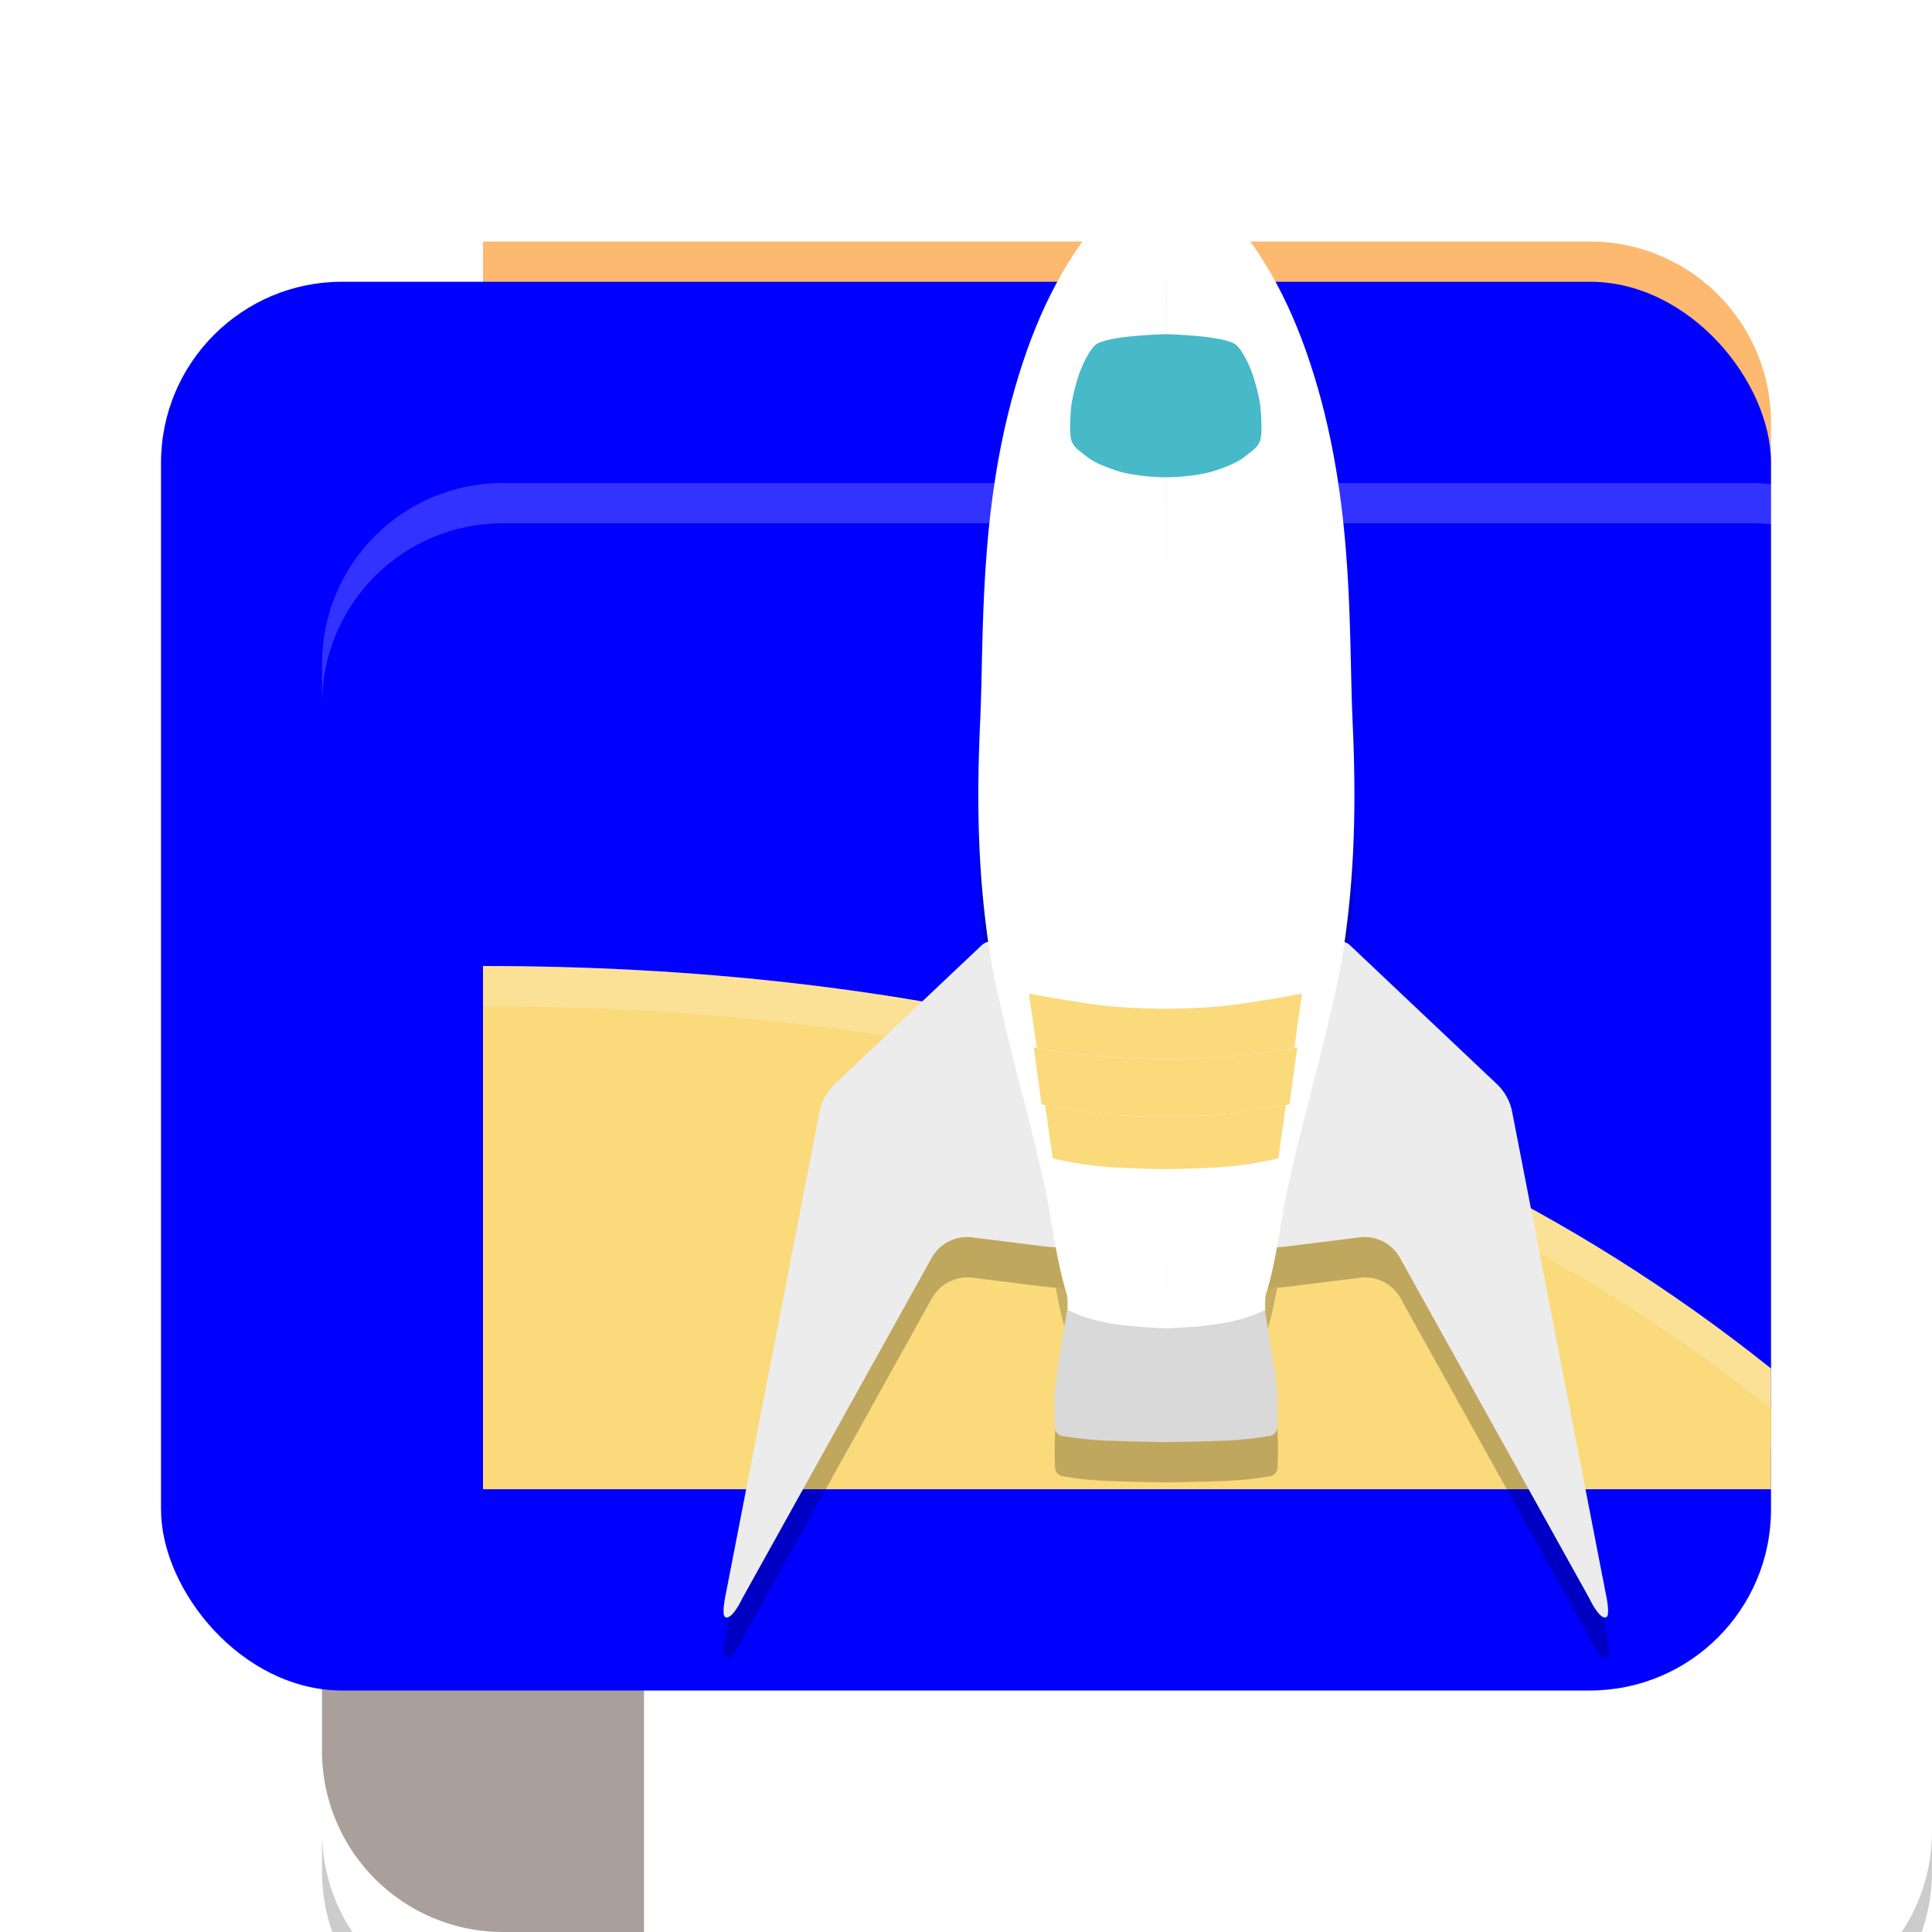 <svg width="24" height="24" version="1.1" xmlns="http://www.w3.org/2000/svg">
 <defs>
  <filter id="selectable_hidder_filter" x="0" y="0" width="1" height="1" style="color-interpolation-filters:sRGB">
   <feComposite id="boolops_hidder_primitive" in="BackgroundImage" in2="SourceGraphic" operator="arithmetic" result="composite1"/>
  </filter>
 </defs>
 <g>
  <g>
   <path d="m6 3h13.75a2.25 2.25 45 0 1 2.25 2.25v12.75h-16z" style="fill-rule:evenodd;fill:#fcb96f"/>
   <path x="6" y="18" width="16" height="3" d="m6 18h16v0.75a2.25 2.25 135 0 1-2.25 2.25h-13.75z" style="fill-rule:evenodd;fill:#554741"/>
   <g>
    <path x="2" y="3" width="4" height="18" d="m4.25 3h1.75v18h-1.75a2.25 2.25 45 0 1-2.25-2.25v-13.5a2.25 2.25 135 0 1 2.25-2.25z" style="fill-rule:evenodd;fill:#aaa09b"/>
    <g>
     <circle cx="4.5" cy="15.5" r=".5" style="fill:#8a7d77"/>
     <circle cx="4.5" cy="13.5" r=".5" style="fill:#8a7d77"/>
     <circle cx="4.5" cy="11.5" r=".5" style="fill:#8a7d77"/>
     <circle cx="4.5" cy="9.5" r=".5" style="fill:#8a7d77"/>
     <rect class="UnoptimicedTransforms" x="4.5" y="7" width="9.5" height="1" style="fill:#8a7d77;filter:url(#selectable_hidder_filter)"/>
     <path class="UnoptimicedTransforms" d="m4.475 7c-0.264 0.013-0.475 0.232-0.475 0.5 0 0.276 0.224 0.5 0.5 0.5h9.5v-1h-9.5c-0.009 0-0.017-4.32e-4 -0.025 0z" style="fill:#8a7d77"/>
     <circle cx="4.5" cy="5.5" r=".5" style="fill:#8a7d77"/>
    </g>
   </g>
   <g>
    <path class="UnoptimicedTransforms" transform="translate(0 .5)" x="2" y="4" width="20" height="17" rx="2.25" ry="2.25" d="m2 18.25v0.5c0 1.246 1.004 2.25 2.25 2.25h15.5c1.246 0 2.25-1.004 2.25-2.25v-0.5c0 1.246-1.004 2.25-2.25 2.25h-15.5c-1.246 0-2.25-1.004-2.25-2.25z" style="fill-rule:evenodd;opacity:.2"/>
    <rect class="UnoptimicedTransforms" x="2" y="3.5" width="20" height="17.5" rx="2.25" ry="2.25" style="fill:#0000ff;filter:url(#selectable_hidder_filter)"/>
    <path class="UnoptimicedTransforms" x="2" y="3" width="20" height="17" rx="2.25" ry="2.25" d="m4.25 3c-1.246 0-2.25 1.004-2.25 2.25v0.5c0-1.246 1.004-2.25 2.25-2.25h15.5c1.246 0 2.25 1.004 2.25 2.25v-0.5c0-1.246-1.004-2.25-2.25-2.25z" style="fill-rule:evenodd;fill:#ffffff;opacity:.2"/>
   </g>
   <g>
    <path d="m6 12c5 0 11 1 16 5v1h-16z" style="fill-rule:evenodd;fill:#fada7b"/>
    <g>
     <path class="UnoptimicedTransforms" d="m6 12.5c5 0 11 1 16 5v1h-16z" style="fill-rule:evenodd;fill:#fada7b;filter:url(#selectable_hidder_filter)"/>
     <path class="UnoptimicedTransforms" d="m6 12v0.5c5 0 11 1 16 5v-0.5c-5-4-11-5-16-5z" style="fill-rule:evenodd;fill:#ffffff;opacity:.2"/>
    </g>
   </g>
  </g>
  <g transform="matrix(.687 0 0 .687 1.431 1.389)">
   <g transform="translate(0,1.728)">
    <path class="UnoptimicedTransforms" transform="translate(0,-1)" d="m17.214 21.664s-0.206 1.164-0.226 1.516c-0.013 0.229-0.005 0.473 1e-3 0.616 0.003 0.068 0.061 0.134 0.128 0.146 0.163 0.029 0.482 0.076 0.891 0.089 0.605 0.02 0.992 0.024 0.992 0.024v-2.355m1.786-0.036s0.206 1.164 0.226 1.516c0.013 0.229 0.005 0.473-1e-3 0.616-0.003 0.068-0.061 0.134-0.128 0.146-0.163 0.029-0.482 0.076-0.891 0.089-0.605 0.02-0.992 0.024-0.992 0.024v-2.355" style="filter:url(#selectable_hidder_filter);opacity:.2"/>
    <path class="UnoptimicedTransforms" transform="translate(-.002 -1)" d="m19 15h-3.156c-0.064 0-0.126 0.025-0.173 0.069l-2.659 2.513c-0.142 0.134-0.238 0.309-0.275 0.501l-1.688 8.688s-0.093 0.405-0.017 0.447c0.121 0.067 0.309-0.337 0.309-0.337l3.425-6.159c0.145-0.26 0.433-0.407 0.729-0.37l1.306 0.163c0.132 0.016 0.265 0.025 0.398 0.025h1.8m0-5.54h3.156c0.064 0 0.126 0.025 0.173 0.069l2.659 2.513c0.142 0.134 0.238 0.309 0.275 0.501l1.688 8.688s0.093 0.405 0.017 0.447c-0.121 0.067-0.309-0.337-0.309-0.337l-3.425-6.159c-0.145-0.26-0.433-0.407-0.729-0.37l-1.306 0.163c-0.132 0.016-0.265 0.025-0.398 0.025h-1.8" style="filter:url(#selectable_hidder_filter);opacity:.2"/>
    <path class="UnoptimicedTransforms" transform="matrix(1.001 0 0 1 -.012 -.999)" d="m17.216 21.665c-0.006 0.037-0.207 1.169-0.226 1.515-0.013 0.229-0.005 0.473 2e-3 0.615 0.003 0.068 0.06 0.135 0.127 0.146 0.163 0.029 0.481 0.077 0.89 0.09 0.605 0.02 0.991 0.023 0.991 0.023 0-1e-6 0.386-0.004 0.992-0.023 0.409-0.013 0.727-0.061 0.89-0.09 0.067-0.012 0.124-0.079 0.127-0.146 0.006-0.142 0.015-0.386 2e-3 -0.615-0.019-0.346-0.22-1.478-0.226-1.515 5.97e-4 -3.02e-4 0.001-6.05e-4 0.002-9.07e-4 0 2e-6 -0.002-0.146 0.004-0.223 0.007-0.099 0.078-0.187 0.211-0.908 0.065-0.004 0.13-0.009 0.195-0.018l1.304-0.162c0.295-0.037 0.585 0.109 0.73 0.369l3.422 6.158s0.19 0.405 0.31 0.338c0.076-0.043-0.018-0.447-0.018-0.447l-1.686-8.69c-0.037-0.192-0.134-0.366-0.275-0.5l-2.658-2.514c-0.03-0.028-0.065-0.048-0.103-0.059 0.182-1.283 0.211-2.518 0.142-3.994-0.07-1.516 0.03-3.729-0.627-6.018-0.354-1.234-0.602-1.639-1.32-2.481-0.515-0.603-1.417-1.217-1.417-1.217s-0.903 0.613-1.417 1.217c-0.718 0.842-0.966 1.246-1.319 2.481-0.656 2.288-0.556 4.502-0.627 6.018-0.068 1.475-0.039 2.71 0.142 3.992-0.04 0.011-0.077 0.031-0.107 0.061l-2.658 2.514c-0.142 0.134-0.238 0.309-0.275 0.5l-1.686 8.69s-0.094 0.405-0.018 0.447c0.121 0.067 0.31-0.338 0.31-0.338l3.422-6.158c0.145-0.26 0.435-0.406 0.73-0.369l1.304 0.162c0.066 0.008 0.132 0.014 0.199 0.018 0.133 0.721 0.203 0.809 0.211 0.908 0.006 0.077 0.004 0.223 0.004 0.223 5.97e-4 3.02e-4 0.001 6.05e-4 0.002 9.07e-4z" style="opacity:.2"/>
   </g>
   <path class="UnoptimicedTransforms" d="m17.214 21.664s-0.206 1.164-0.226 1.516c-0.013 0.229-0.005 0.473 1e-3 0.616 0.003 0.068 0.061 0.134 0.128 0.146 0.163 0.029 0.482 0.076 0.891 0.089 0.605 0.02 0.992 0.024 0.992 0.024v-2.355m1.786-0.036s0.206 1.164 0.226 1.516c0.013 0.229 0.005 0.473-1e-3 0.616-0.003 0.068-0.061 0.134-0.128 0.146-0.163 0.029-0.482 0.076-0.891 0.089-0.605 0.02-0.992 0.024-0.992 0.024v-2.355" style="fill:#d9d9d9"/>
   <path class="UnoptimicedTransforms" transform="translate(-.002)" d="m19 15h-3.156c-0.064 0-0.126 0.025-0.173 0.069l-2.659 2.513c-0.142 0.134-0.238 0.309-0.275 0.501l-1.688 8.688s-0.093 0.405-0.017 0.447c0.121 0.067 0.309-0.337 0.309-0.337l3.425-6.159c0.145-0.26 0.433-0.407 0.729-0.37l1.306 0.163c0.132 0.016 0.265 0.025 0.398 0.025h1.8m0-5.54h3.156c0.064 0 0.126 0.025 0.173 0.069l2.659 2.513c0.142 0.134 0.238 0.309 0.275 0.501l1.688 8.688s0.093 0.405 0.017 0.447c-0.121 0.067-0.309-0.337-0.309-0.337l-3.425-6.159c-0.145-0.26-0.433-0.407-0.729-0.37l-1.306 0.163c-0.132 0.016-0.265 0.025-0.398 0.025h-1.8" style="fill:#ececec"/>
   <path class="UnoptimicedTransforms" transform="matrix(1.001 0 0 1 -.012 .001)" d="m19 1.299s-0.665 0.011-1.179 0.615c-0.718 0.842-1.203 1.849-1.557 3.083-0.656 2.288-0.557 4.503-0.627 6.019-0.07 1.516-0.036 2.776 0.159 4.096 0.195 1.32 0.923 3.669 1.115 4.887s0.292 1.322 0.301 1.441c0.006 0.077 0.004 0.223 0.004 0.223 0.544 0.276 1.19 0.302 1.785 0.336m0-20.701s0.665 0.011 1.179 0.615c0.718 0.842 1.203 1.849 1.557 3.083 0.656 2.288 0.557 4.503 0.627 6.019 0.07 1.516 0.036 2.776-0.159 4.096-0.195 1.32-0.923 3.669-1.115 4.887s-0.292 1.322-0.301 1.441c-0.006 0.077-0.004 0.223-0.004 0.223-0.544 0.276-1.19 0.302-1.785 0.336" style="fill:#ffffff"/>
   <g transform="matrix(1.138,0,0,1.208,-2.63,-3.64)" style="fill:#fada7b">
    <path class="UnoptimicedTransforms" d="m16.906 17.016s0.457 0.09 1.094 0.137c0.637 0.047 1 0.039 1 0.039v0.859s-0.562 0.009-1-0.042c-0.416-0.048-0.969-0.137-0.969-0.137zm4.188 0s-0.457 0.09-1.094 0.137c-0.637 0.047-1 0.039-1 0.039v0.859s0.562 0.009 1-0.042c0.416-0.048 0.969-0.137 0.969-0.137z" style="fill:#fada7b;filter:url(#selectable_hidder_filter)"/>
    <path class="UnoptimicedTransforms" d="m16.83 16.213 0.125 0.812c0.111 0.02 0.503 0.087 1.045 0.127 0.637 0.047 1 0.039 1 0.039v-0.752s-0.547 8.92e-4 -1-0.049c-0.453-0.05-1.17-0.178-1.17-0.178zm0.256 1.666 0.123 0.799s0.371 0.09 0.791 0.123c0.42 0.033 1 0.039 1 0.039v-0.789s-0.562 0.008-1-0.043c-0.382-0.044-0.834-0.116-0.914-0.129zm4.084-1.666-0.125 0.812c-0.111 0.02-0.503 0.087-1.045 0.127-0.637 0.047-1 0.039-1 0.039v-0.752s0.547 8.92e-4 1-0.049c0.453-0.05 1.17-0.178 1.17-0.178zm-0.256 1.666-0.123 0.799s-0.371 0.09-0.791 0.123c-0.42 0.033-1 0.039-1 0.039v-0.789s0.562 0.008 1-0.043c0.382-0.044 0.834-0.116 0.914-0.129z" style="fill:#fada7b"/>
   </g>
   <path class="UnoptimicedTransforms" transform="matrix(1.275,0,0,1.275,-5.228,-1.462)" d="m 19,4.3 c 0,0 -0.872,0.019 -1.008,0.161 -0.138,0.145 -0.23,0.43 -0.23,0.43 0,0 -0.094,0.281 -0.109,0.492 -0.016,0.211 -0.012,0.316 5e-6,0.391 0.012,0.074 0.059,0.137 0.145,0.199 0.086,0.062 0.137,0.141 0.488,0.258 C 18.588,6.331 19,6.33 19,6.33 M 19,4.3 c 0,0 0.872,0.019 1.008,0.161 0.138,0.145 0.23,0.43 0.23,0.43 0,0 0.094,0.281 0.109,0.492 0.016,0.211 0.012,0.316 -5e-6,0.391 -0.012,0.074 -0.059,0.137 -0.145,0.199 -0.086,0.062 -0.137,0.141 -0.488,0.258 C 19.412,6.331 19,6.33 19,6.33" style="fill:#47b9c8"/>
  </g>
 </g>
</svg>
